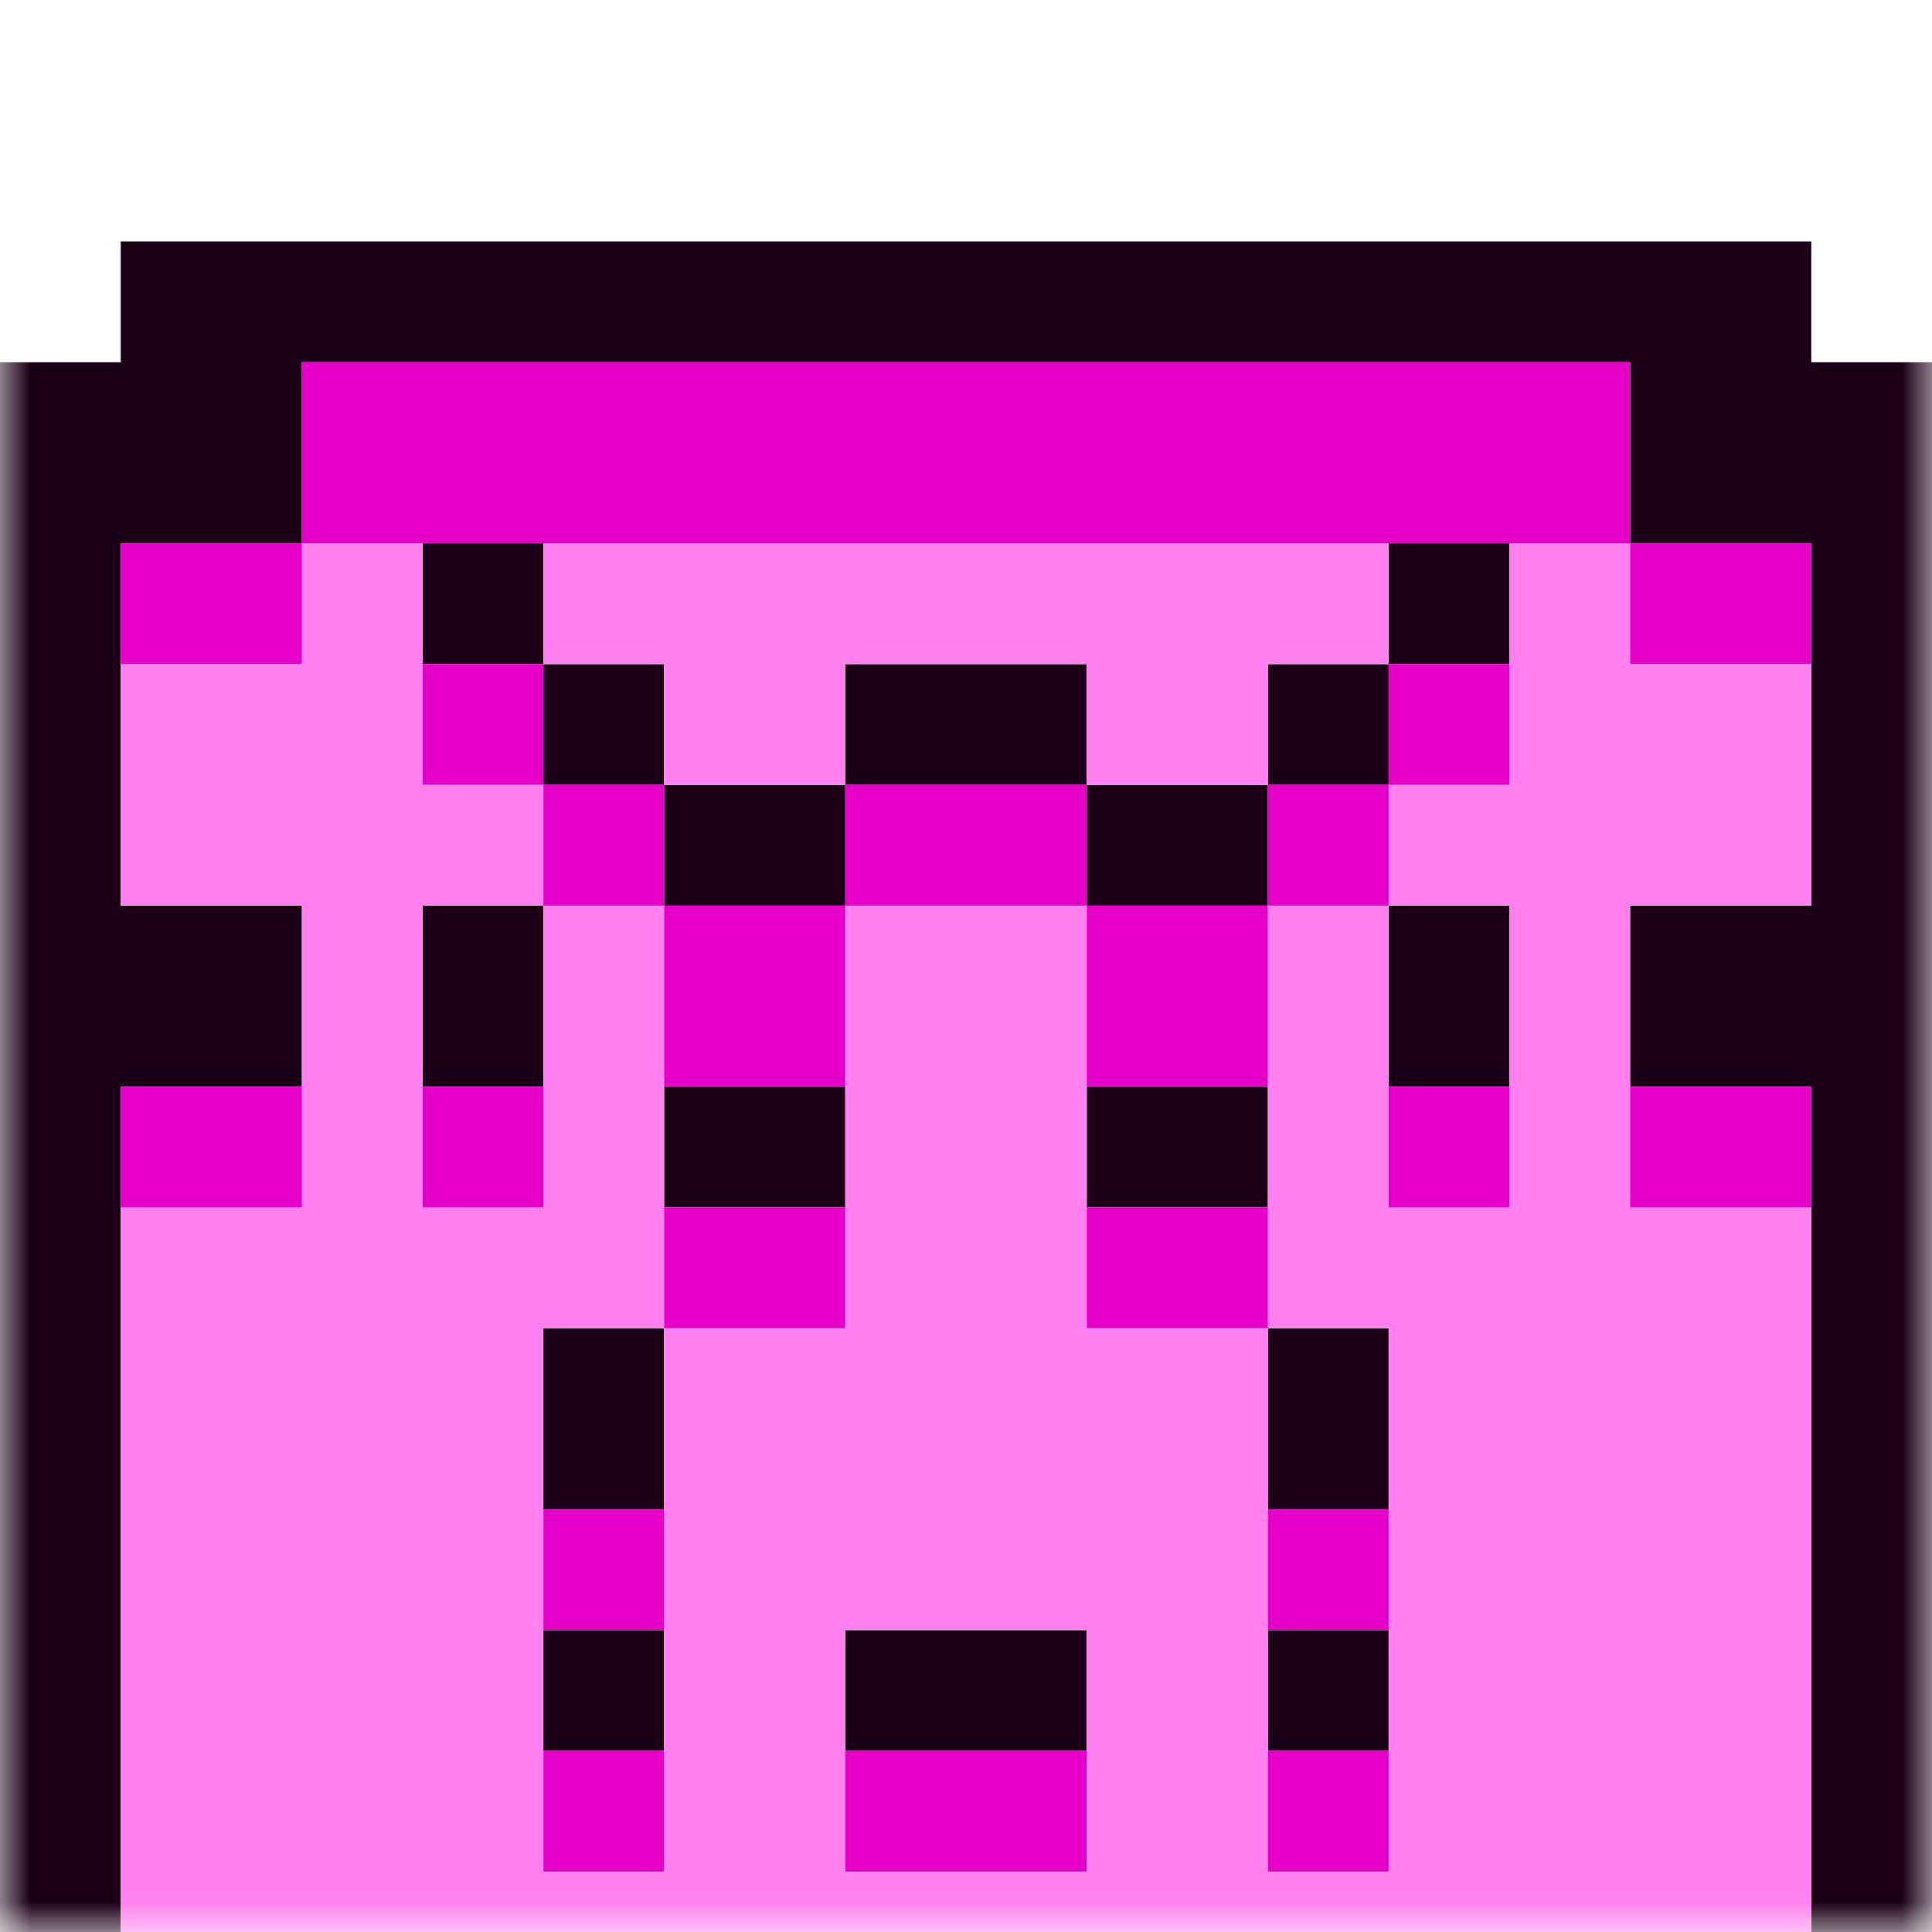 <svg width="32" height="32" viewBox="0 0 32 32" fill="none" xmlns="http://www.w3.org/2000/svg">
<mask id="mask0_109_3185" style="mask-type:luminance" maskUnits="userSpaceOnUse" x="0" y="0" width="32" height="32">
<path d="M0 32H32V0H0V32Z" fill="white"/>
</mask>
<g mask="url(#mask0_109_3185)">
<g filter="url(#filter0_d_109_3185)">
<path d="M32 31.5H0M32 30.5H0M32 29.5H30M2 29.5H0M32 28.5H30M2 28.5H0M32 27.5H30M2 27.5H0M32 26.5H30M2 26.5H0M32 25.5H30M2 25.5H0M32 24.5H30M23 24.5H21M18 24.5H14M11 24.5H9M2 24.5H0M32 23.5H30M23 23.5H21M18 23.5H14M11 23.5H9M2 23.5H0M32 22.5H30M2 22.5H0M32 21.5H30M2 21.5H0M32 20.5H30M23 20.5H21M11 20.5H9M2 20.5H0M32 19.5H30M23 19.5H21M11 19.5H9M2 19.5H0M32 18.5H30M23 18.5H21M11 18.5H9M2 18.5H0M32 17.5H30M2 17.5H0M32 16.5H30M2 16.5H0M32 15.5H30M21 15.5H18M14 15.5H11M2 15.5H0M32 14.5H30M21 14.5H18M14 14.5H11M2 14.5H0M32 13.5H27M25 13.5H23M9 13.5H7M5 13.5H0M32 12.5H27M25 12.5H23M9 12.5H7M5 12.5H0M32 11.5H27M25 11.5H23M9 11.5H7M5 11.5H0M32 10.5H30M21 10.5H18M14 10.5H11M2 10.5H0M32 9.5H30M21 9.5H18M14 9.5H11M2 9.5H0M32 8.5H30M23 8.5H21M18 8.5H14M11 8.5H9M2 8.5H0M32 7.5H30M23 7.5H21M18 7.5H14M11 7.5H9M2 7.5H0M32 6.5H30M25 6.5H23M9 6.5H7M2 6.5H0M32 5.5H30M25 5.5H23M9 5.5H7M2 5.5H0M32 4.5H27M5 4.5H0M32 3.5H27M5 3.5H0M32 2.5H27M5 2.5H0M30 1.5H2M30 0.5H2" stroke="#1A0016"/>
<path d="M30 29.5H2M30 28.5H2M30 27.5H2M30 26.5H23M21 26.5H18M14 26.5H11M9 26.5H2M30 25.5H23M21 25.5H18M14 25.5H11M9 25.5H2M30 24.5H23M21 24.5H18M14 24.5H11M9 24.5H2M30 23.5H23M21 23.5H18M14 23.5H11M9 23.5H2M30 22.5H23M21 22.5H11M9 22.5H2M30 21.5H23M21 21.5H11M9 21.5H2M30 20.5H23M21 20.5H11M9 20.5H2M30 19.5H23M21 19.5H11M9 19.5H2M30 18.5H23M21 18.5H11M9 18.5H2M30 17.5H21M18 17.5H14M11 17.5H2M30 16.5H21M18 16.5H14M11 16.5H2M27 15.5H25M23 15.5H21M18 15.5H14M11 15.5H9M7 15.5H5M27 14.5H25M23 14.5H21M18 14.5H14M11 14.5H9M7 14.5H5M27 13.5H25M23 13.5H21M18 13.5H14M11 13.5H9M7 13.5H5M27 12.5H25M23 12.5H21M18 12.5H14M11 12.5H9M7 12.5H5M27 11.5H25M23 11.5H21M18 11.5H14M11 11.5H9M7 11.5H5M30 10.5H23M9 10.5H2M30 9.5H23M9 9.5H2M30 8.5H25M21 8.5H18M14 8.5H11M7 8.5H2M30 7.5H25M21 7.5H18M14 7.5H11M7 7.5H2M27 6.5H25M23 6.5H9M7 6.5H5M27 5.5H25M23 5.5H9M7 5.5H5" stroke="#FF80EE"/>
<path d="M23 26.5H21M18 26.5H14M11 26.5H9M23 25.5H21M18 25.5H14M11 25.5H9M23 22.5H21M11 22.5H9M23 21.5H21M11 21.5H9M21 17.5H18M14 17.5H11M21 16.5H18M14 16.5H11M30 15.5H27M25 15.5H23M9 15.5H7M5 15.5H2M30 14.5H27M25 14.5H23M9 14.5H7M5 14.5H2M21 13.5H18M14 13.5H11M21 12.5H18M14 12.5H11M21 11.5H18M14 11.5H11M23 10.5H21M18 10.5H14M11 10.5H9M23 9.5H21M18 9.5H14M11 9.5H9M25 8.5H23M9 8.5H7M25 7.5H23M9 7.5H7M30 6.5H27M5 6.5H2M30 5.5H27M5 5.5H2M27 4.5H5M27 3.5H5M27 2.5H5" stroke="#E600C7"/>
</g>
</g>
<defs>
<filter id="filter0_d_109_3185" x="-4" y="0" width="40" height="40" filterUnits="userSpaceOnUse" color-interpolation-filters="sRGB">
<feFlood flood-opacity="0" result="BackgroundImageFix"/>
<feColorMatrix in="SourceAlpha" type="matrix" values="0 0 0 0 0 0 0 0 0 0 0 0 0 0 0 0 0 0 127 0" result="hardAlpha"/>
<feOffset dy="4"/>
<feGaussianBlur stdDeviation="2"/>
<feComposite in2="hardAlpha" operator="out"/>
<feColorMatrix type="matrix" values="0 0 0 0 0 0 0 0 0 0 0 0 0 0 0 0 0 0 0.25 0"/>
<feBlend mode="normal" in2="BackgroundImageFix" result="effect1_dropShadow_109_3185"/>
<feBlend mode="normal" in="SourceGraphic" in2="effect1_dropShadow_109_3185" result="shape"/>
</filter>
</defs>
</svg>
